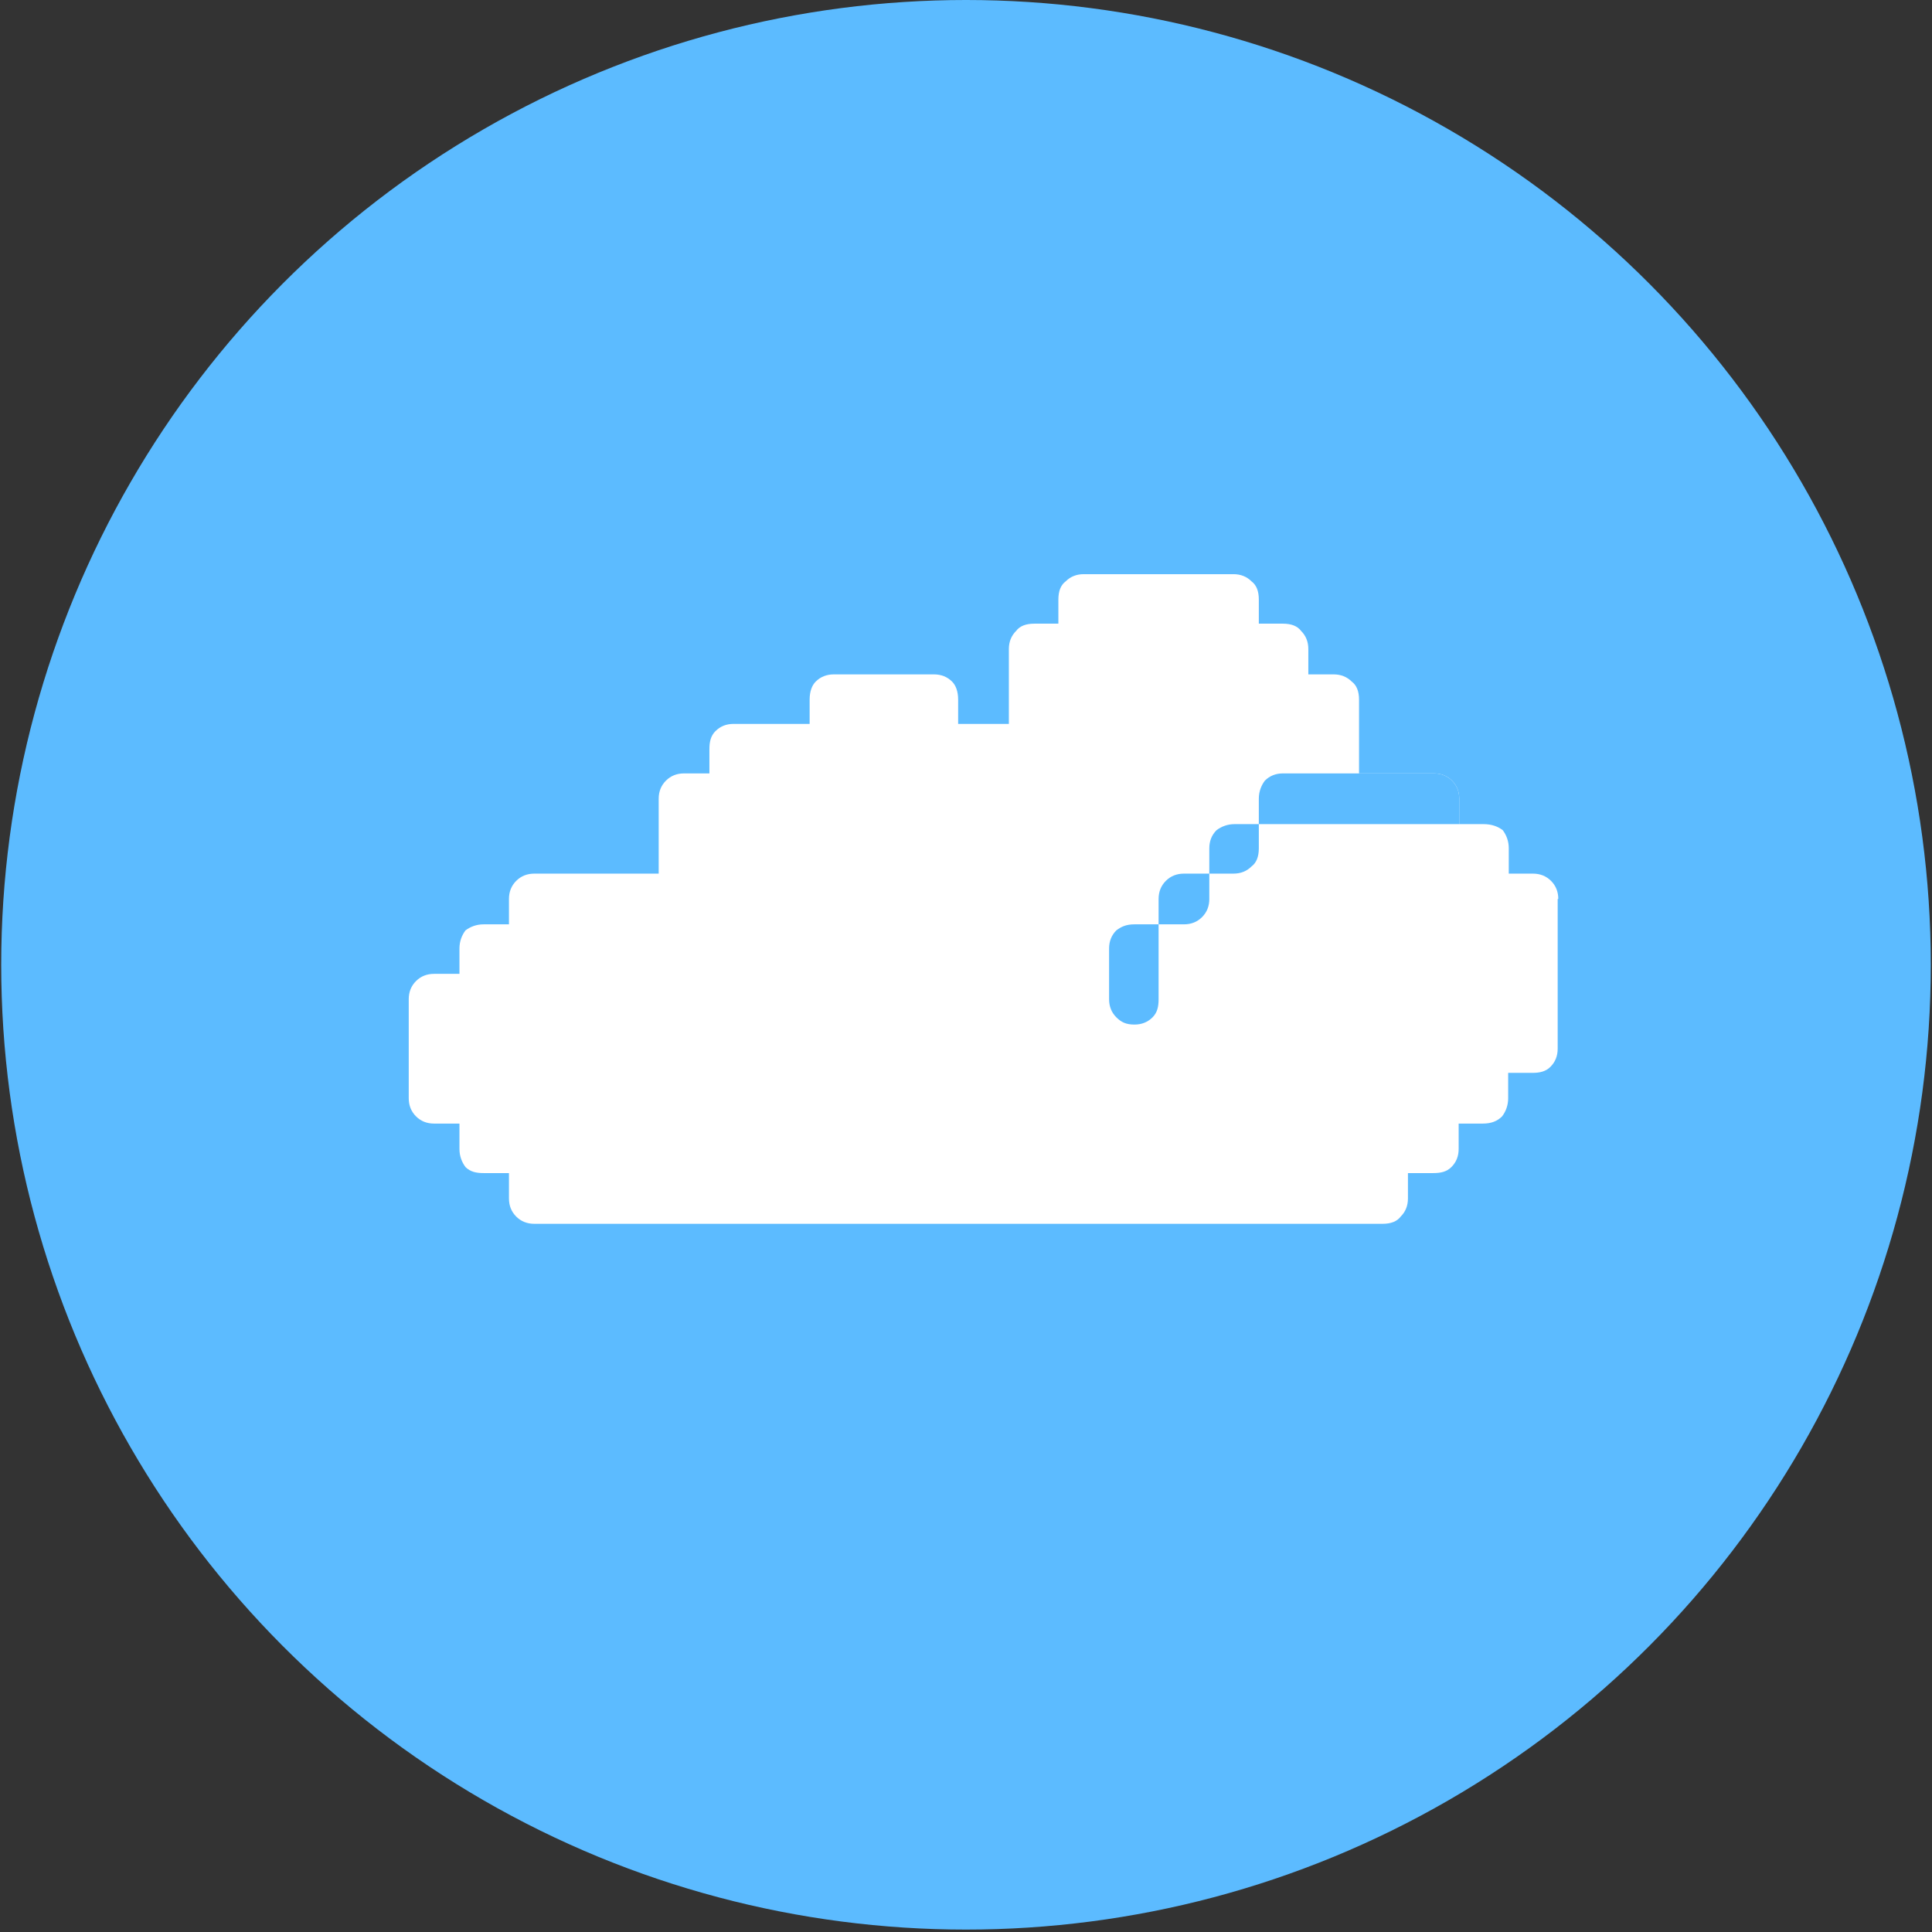 <?xml version="1.0" encoding="UTF-8"?><svg id="Layer_1" xmlns="http://www.w3.org/2000/svg" viewBox="0 0 32 32"><rect x="0" y="0" width="32" height="32" fill="#333333" stroke="none"/><defs><style>.cls-1{fill:#5cbbff;}.cls-1,.cls-2{stroke-width:0px;}.cls-2{fill:#fff;}</style></defs><circle class="cls-1" cx="16" cy="15.98" r="15.98"/><path class="cls-2" d="M25.8,14.89v2.48c0,.12-.04.22-.12.3s-.18.1-.3.1h-.4v.42c0,.12-.04.22-.1.3-.08.08-.18.12-.32.12h-.4v.42c0,.12-.04.22-.12.3-.08.08-.18.1-.3.1h-.42v.42c0,.12-.04.22-.12.3-.06.08-.16.12-.3.12h-14.05c-.12,0-.22-.04-.3-.12s-.12-.18-.12-.3v-.42h-.42c-.12,0-.22-.02-.3-.1-.06-.08-.1-.18-.1-.3v-.42h-.42c-.12,0-.22-.04-.3-.12-.08-.08-.12-.18-.12-.3v-1.64c0-.12.04-.22.12-.3s.18-.12.3-.12h.42v-.42c0-.12.04-.22.1-.3.08-.06.18-.1.3-.1h.42v-.42c0-.12.04-.22.12-.3s.18-.12.3-.12h2.06v-1.24c0-.12.04-.22.12-.3.08-.08.18-.12.3-.12h.42v-.4c0-.12.02-.22.1-.3s.18-.12.3-.12h1.26v-.4c0-.14.04-.24.1-.3.08-.08.18-.12.3-.12h1.66c.12,0,.22.04.3.12.06.06.1.16.1.3v.4h.84v-1.24c0-.12.04-.22.12-.3.06-.08.16-.12.3-.12h.4v-.4c0-.14.04-.24.12-.3.08-.08.18-.12.3-.12h2.48c.12,0,.22.04.3.12.08.06.12.16.12.3v.4h.4c.14,0,.24.04.3.12.08.08.12.18.12.3v.42h.42c.12,0,.22.04.3.12.08.06.12.16.12.3v1.22h1.24c.12,0,.22.04.3.12s.12.18.12.3v.42h.4c.14,0,.24.04.32.1.06.08.1.18.1.3v.42h.4c.12,0,.22.04.3.12.08.08.12.18.12.3Z"/><path class="cls-1" d="M20.15,13.75c-.08.08-.12.18-.12.3v.42h.4c.12,0,.22-.04.3-.12.08-.06.12-.16.12-.3v-.4h-.4c-.12,0-.22.04-.3.1ZM19.31,14.59c-.08.08-.12.18-.12.3v.42h.42c.12,0,.22-.04.3-.12s.12-.18.12-.3v-.42h-.42c-.12,0-.22.04-.3.12ZM18.49,15.41c-.08.08-.12.18-.12.3v.84c0,.12.04.22.12.3s.16.12.3.12c.12,0,.22-.04.3-.12.08-.08.1-.18.1-.3v-1.24h-.4c-.14,0-.22.04-.3.1ZM21.67,12.81h-.42c-.12,0-.22.04-.3.12-.06.08-.1.18-.1.3v.42h3.32v-.42c0-.12-.04-.22-.12-.3s-.18-.12-.3-.12h-1.24M20.45,13.65c-.12,0-.22.04-.3.1-.08.08-.12.18-.12.3v.42h.4c.12,0,.22-.04.3-.12.08-.06.12-.16.12-.3v-.4h-.4ZM19.61,14.47c-.12,0-.22.04-.3.12s-.12.18-.12.3v.42h.42c.12,0,.22-.04.3-.12s.12-.18.12-.3v-.42h-.42ZM18.79,15.31c-.14,0-.22.04-.3.1-.08.08-.12.18-.12.3v.84c0,.12.04.22.12.3s.16.12.3.12c.12,0,.22-.04.3-.12.08-.08.1-.18.1-.3v-1.24h-.4Z"/></svg>